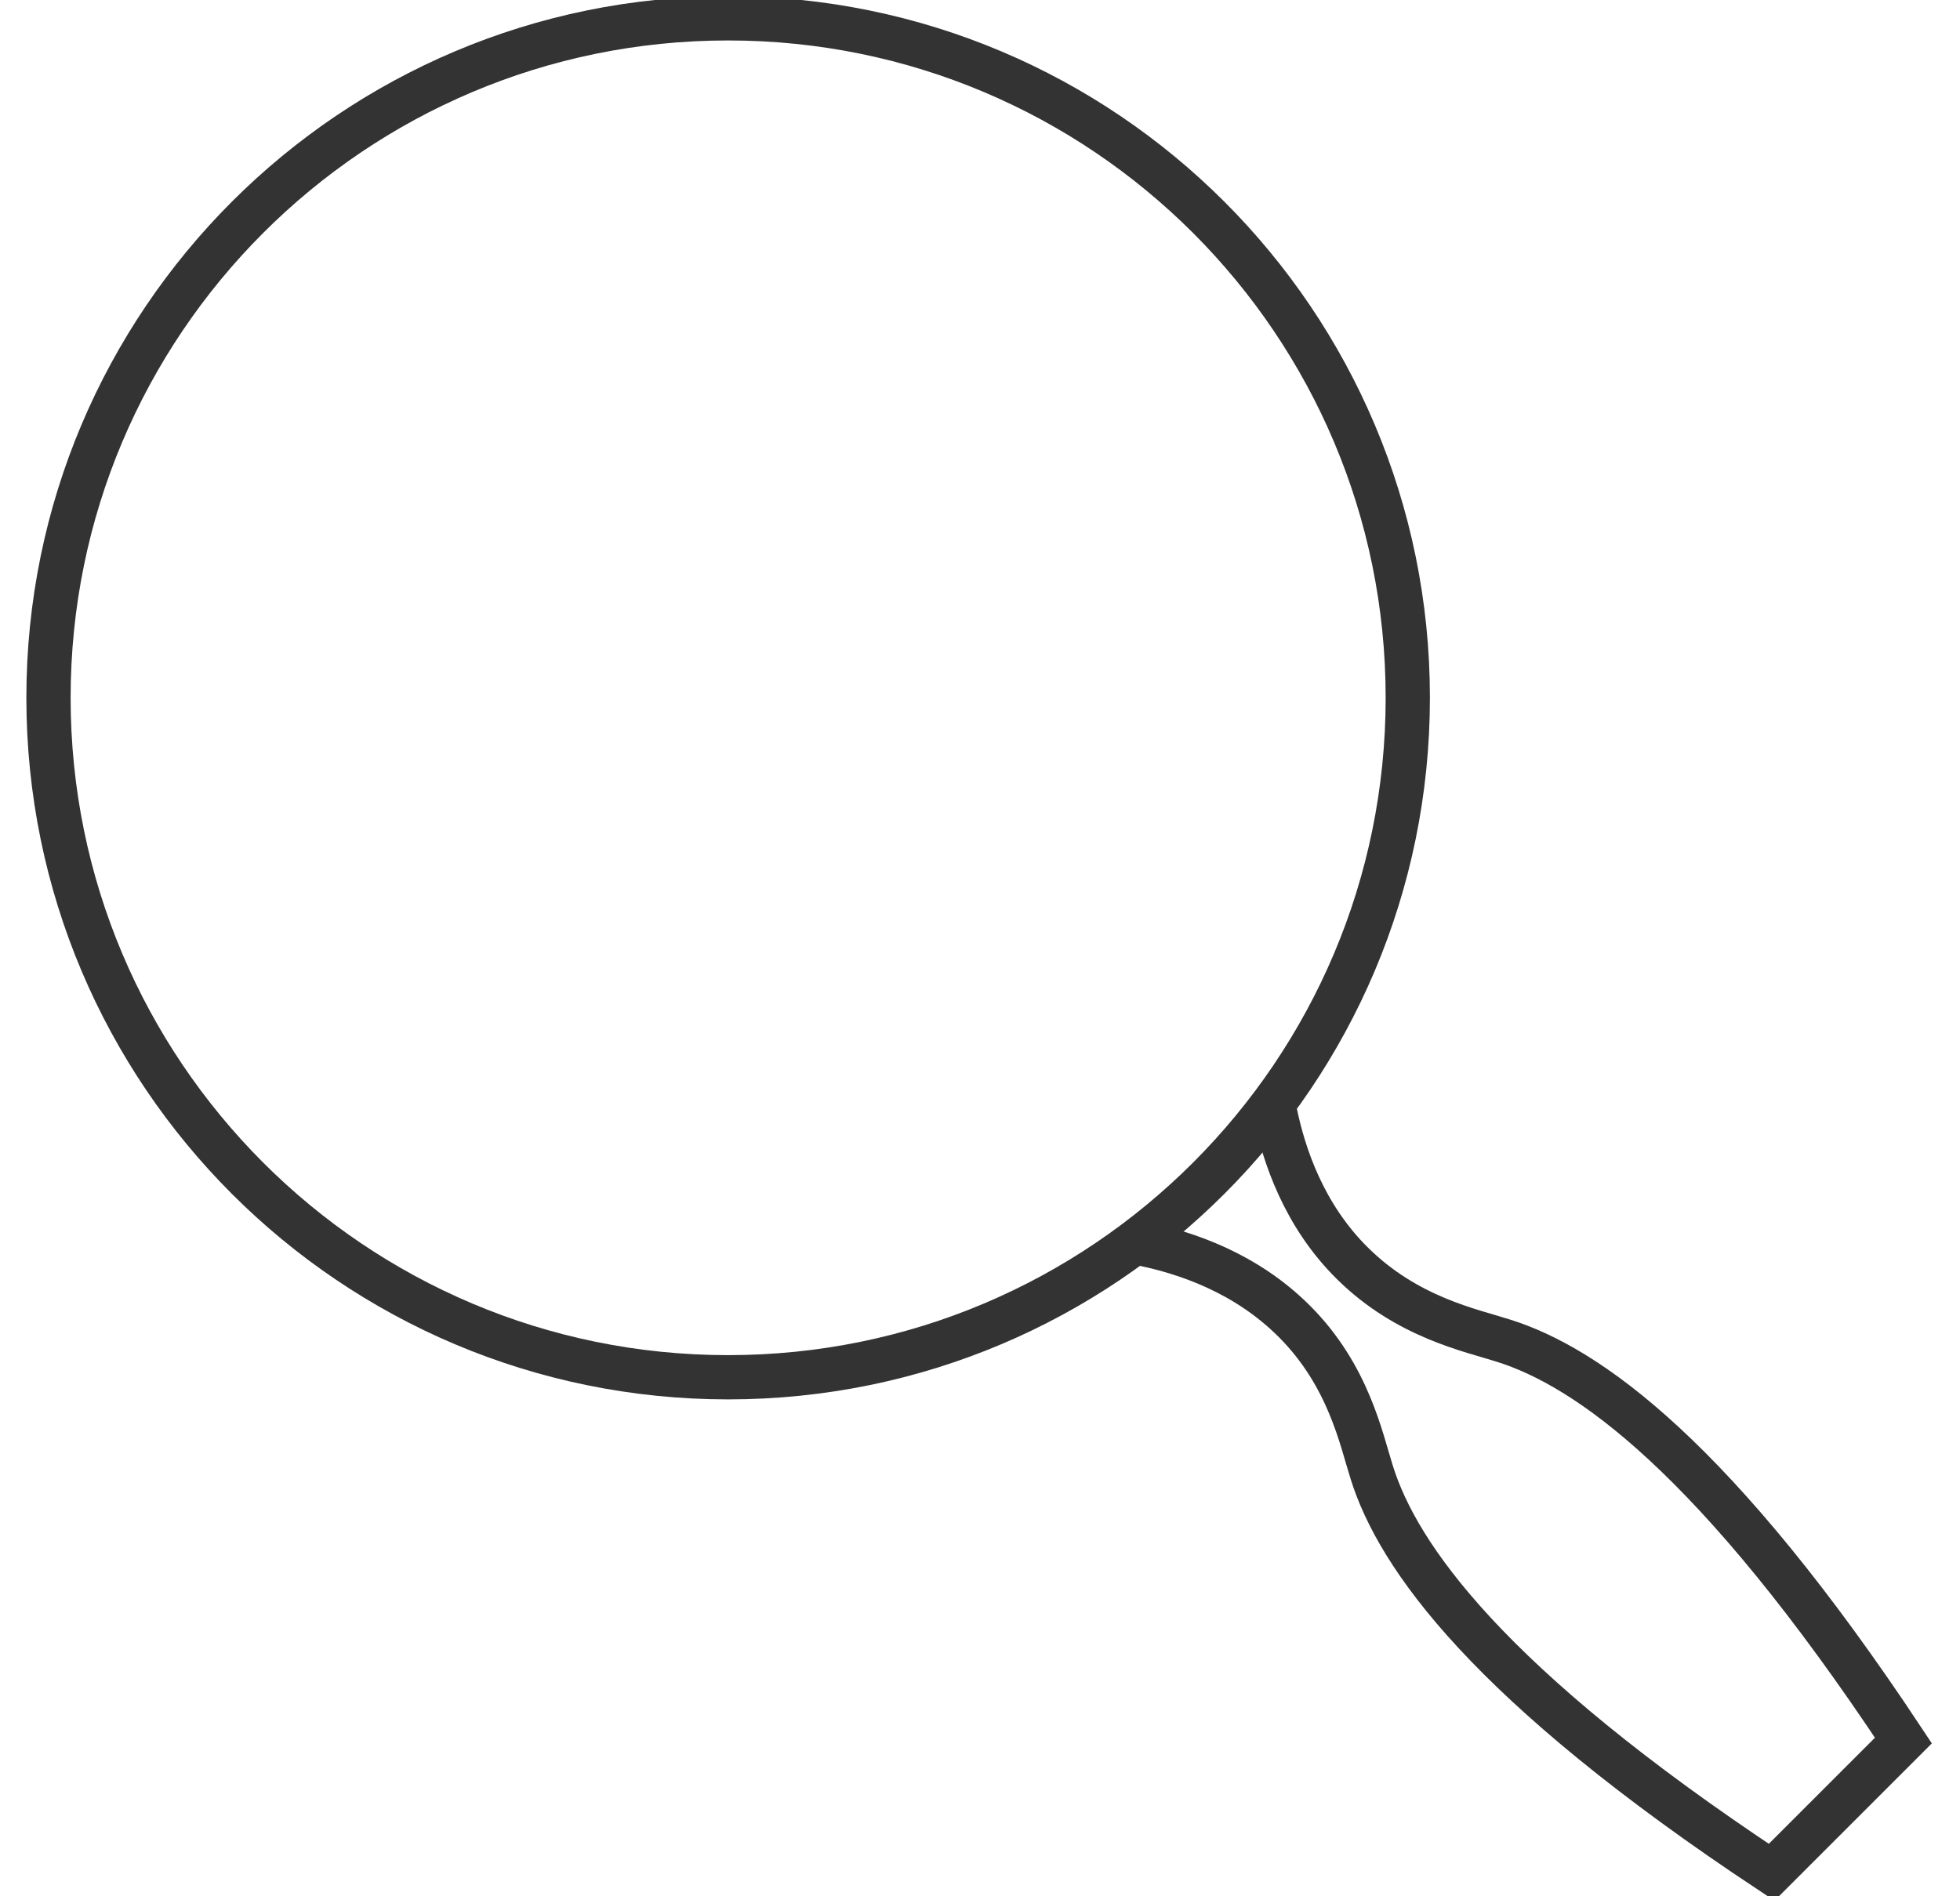 <svg width="31" height="30" viewBox="0 0 31 30" fill="none" xmlns="http://www.w3.org/2000/svg">
<path d="M11.516 21.789C17.453 21.789 22.266 16.976 22.266 11.039C22.266 5.102 17.453 0.29 11.516 0.29C5.579 0.29 0.767 5.102 0.767 11.039C0.767 16.976 5.579 21.789 11.516 21.789Z" stroke="#333333" stroke-width="0.7" stroke-miterlimit="10" stroke-linecap="round"/>
<path d="M20.166 17.597C20.306 18.275 20.621 19.226 21.39 19.986C22.258 20.846 23.267 21.045 23.779 21.21C25.102 21.624 27.128 23.038 30.105 27.536C29.716 27.925 29.328 28.313 28.939 28.702L29.187 28.454C28.799 28.843 28.41 29.231 28.021 29.62C23.523 26.643 22.109 24.617 21.696 23.294C21.53 22.773 21.332 21.764 20.472 20.904C19.703 20.135 18.76 19.821 18.082 19.68" stroke="#333333" stroke-width="0.7" stroke-miterlimit="10" stroke-linecap="round"/>
</svg>
